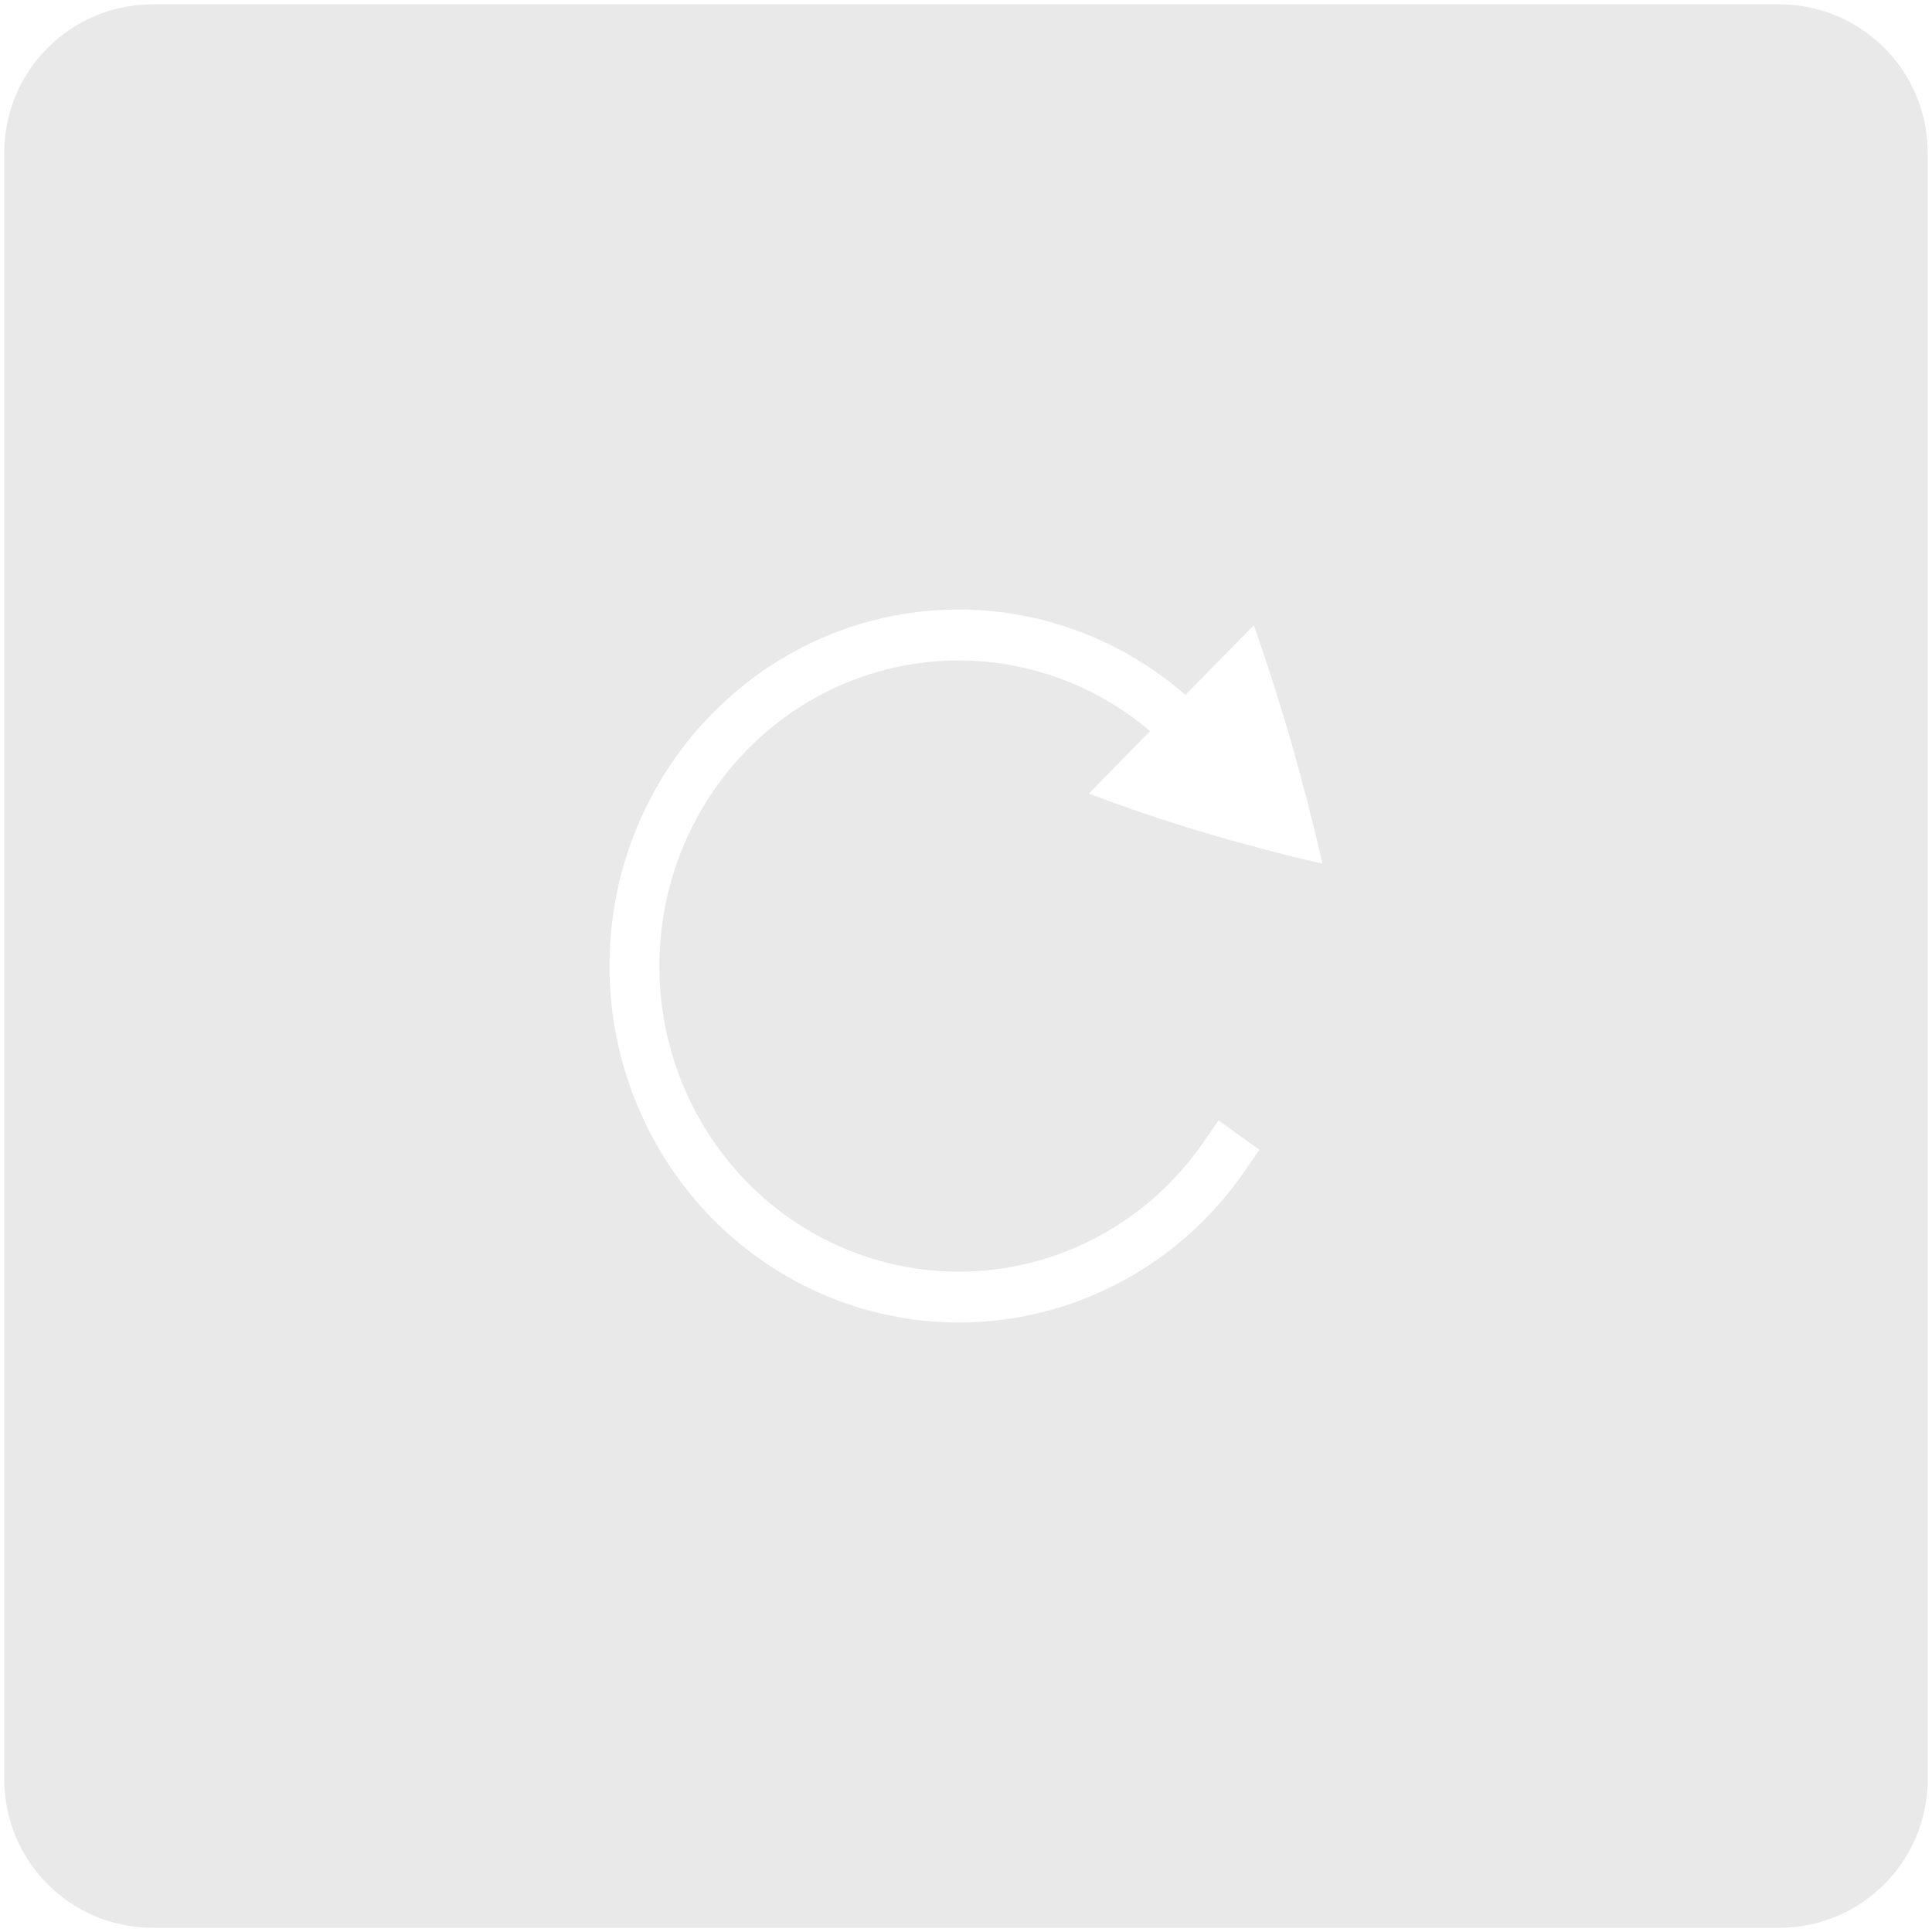<?xml version="1.0" encoding="UTF-8" standalone="no"?>
<!-- Created with Inkscape (http://www.inkscape.org/) -->

<svg
   version="1.1"
   id="svg1502"
   width="168"
   height="168"
   viewBox="0 0 168 168"
   sodipodi:docname="restart_highlight.svg"
   xml:space="preserve"
   inkscape:version="1.2.2 (b0a8486541, 2022-12-01)"
   xmlns:inkscape="http://www.inkscape.org/namespaces/inkscape"
   xmlns:sodipodi="http://sodipodi.sourceforge.net/DTD/sodipodi-0.dtd"
   xmlns="http://www.w3.org/2000/svg"
   xmlns:svg="http://www.w3.org/2000/svg"
   xmlns:osb="http://www.openswatchbook.org/uri/2009/osb"><defs
     id="defs1506"><inkscape:perspective
       sodipodi:type="inkscape:persp3d"
       inkscape:vp_x="0 : 84 : 1"
       inkscape:vp_y="0 : 1000 : 0"
       inkscape:vp_z="168 : 84 : 1"
       inkscape:persp3d-origin="84 : 56 : 1"
       id="perspective398" /><linearGradient
       id="linearGradient5606"
       osb:paint="solid"><stop
         id="stop5608"
         offset="0"
         style="stop-color:#000000;stop-opacity:1;" /></linearGradient><linearGradient
       id="linearGradient4526"
       osb:paint="solid"><stop
         id="stop4528"
         offset="0"
         style="stop-color:#ffffff;stop-opacity:1;" /></linearGradient><linearGradient
       id="linearGradient3600-4"
       osb:paint="gradient"><stop
         id="stop3602-7"
         offset="0"
         style="stop-color:#f4f4f4;stop-opacity:1" /><stop
         id="stop3604-6"
         offset="1"
         style="stop-color:#dbdbdb;stop-opacity:1" /></linearGradient></defs><sodipodi:namedview
     id="namedview1504"
     pagecolor="#505050"
     bordercolor="#eeeeee"
     borderopacity="1"
     inkscape:showpageshadow="0"
     inkscape:pageopacity="0"
     inkscape:pagecheckerboard="0"
     inkscape:deskcolor="#505050"
     showgrid="false"
     inkscape:zoom="4"
     inkscape:cx="31.375"
     inkscape:cy="129.375"
     inkscape:window-width="2560"
     inkscape:window-height="1381"
     inkscape:window-x="0"
     inkscape:window-y="32"
     inkscape:window-maximized="1"
     inkscape:current-layer="g1508" /><g
     inkscape:groupmode="layer"
     inkscape:label="Image"
     id="g1508"><g
       id="g4548"
       transform="matrix(-0.514,4.126,-4.112,-0.516,32.8,35.933)"><g
         id="layer9-3"
         label="status"
         style="display:inline"
         transform="translate(-313,47)" /><g
         id="layer2-5"
         style="display:inline"
         transform="translate(-72,-320)" /><g
         id="layer4-6"
         style="display:inline"
         transform="translate(-72,-320)" /><g
         id="g1812-2"
         style="display:inline"
         transform="translate(-72,-320)" /><g
         id="g6217-9"
         style="display:inline"
         transform="translate(-72,-320)" /><g
         id="layer3-1"
         style="display:inline"
         transform="translate(-72,-320)" /><g
         id="g1833-2"
         style="display:inline"
         transform="translate(-72,-320)" /><g
         id="layer1-7"
         style="display:inline"
         transform="matrix(1.273,0,0,1.273,-91.878,-431.284)" /></g><path
       id="rect2056"
       style="fill:#e6e6e6;fill-opacity:0.898;fill-rule:evenodd;stroke-width:1.016;paint-order:stroke fill markers"
       d="m 13.312,0.373 c -7.172,0 -12.945,5.775 -12.945,12.947 V 154.693 c 0,7.172 5.773,12.945 12.945,12.945 h 141.373 c 7.172,0 12.945,-5.773 12.945,-12.945 V 13.32 c 0,-7.172 -5.773,-12.947 -12.945,-12.947 z M 83.822,53.004 c 7.072,0.114 13.883,2.74 19.262,7.426 l 5.939,-6.066 v 0.004 c 1.195,3.384 2.289,6.804 3.281,10.256 0.985,3.469 1.883,6.963 2.695,10.479 -3.398,-0.779 -6.835,-1.688 -10.307,-2.711 -3.498,-1.05 -6.831,-2.174 -10.008,-3.383 l 5.322,-5.436 C 93.203,57.795 83.988,55.944 75.545,58.658 64.703,62.142 57.333,72.404 57.34,84.002 c -0.008,11.599 7.363,21.861 18.205,25.346 10.84,3.492 22.647,-0.601 29.16,-10.107 l 1.25,-1.814 3.559,2.547 -1.244,1.814 C 100.658,112.864 86.89,117.631 74.244,113.566 61.602,109.494 53.004,97.53 53,84.002 53.006,66.707 66.875,52.759 83.822,53.004 Z m 19.262,7.426 c -68.723,-40.286 -34.361,-20.143 0,0 z"
       sodipodi:nodetypes="sssssssssccccccccccccccccccccc" /><g
       fill="#808080"
       id="g2001-2"
       transform="matrix(4.34,0,0,4.428,48.66,48.575)"
       style="fill:#dfdfdf;fill-opacity:1" /></g></svg>

